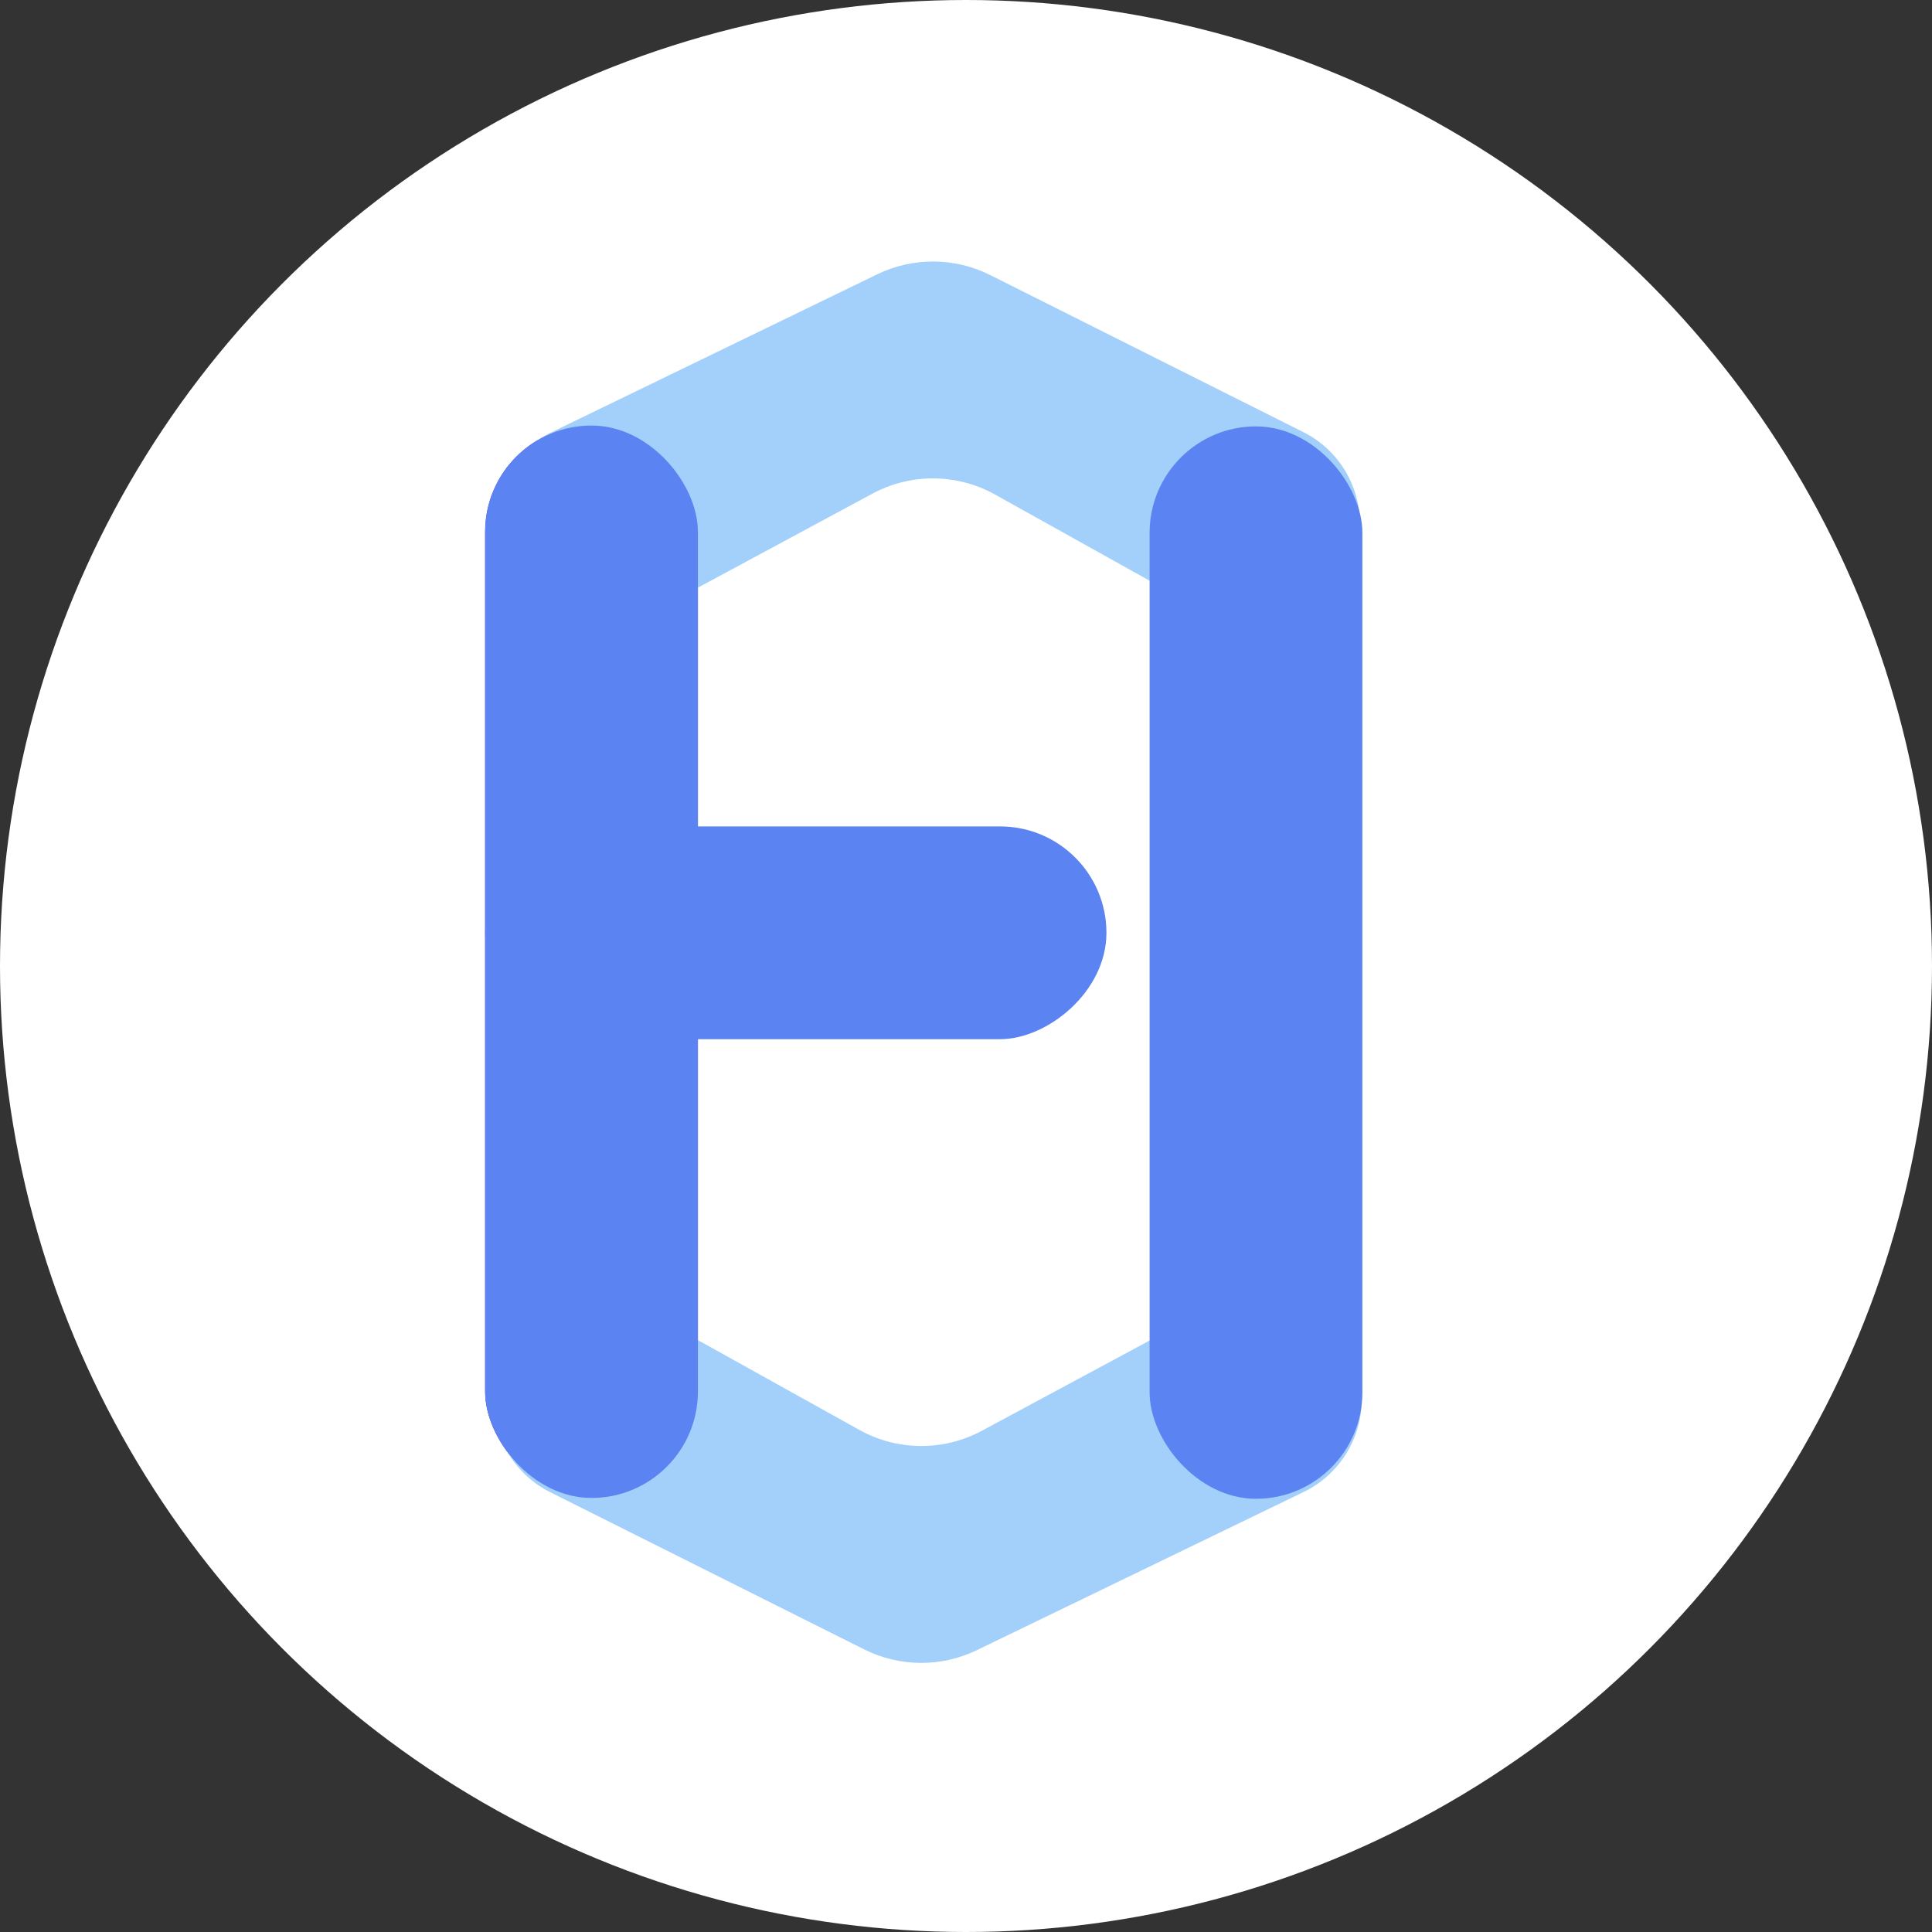 <svg width="227" height="227" viewBox="0 0 227 227" fill="none" xmlns="http://www.w3.org/2000/svg">
<rect x="0" y="0" width="227" height="227" fill="#333333" stroke="none"/>
<circle cx="113.5" cy="113.5" r="113.5" fill="white"/>
<rect x="57" y="50" width="25" height="126" rx="12.5" fill="#5A28EA"/>
<path d="M64.645 175.323C60.572 173.283 58 169.119 58 164.564C58 155.386 67.862 149.588 75.882 154.05L100.965 168.005C105.433 170.491 110.86 170.53 115.363 168.108L142.129 153.712C150.208 149.367 160 155.219 160 164.392C160 169.042 157.342 173.282 153.157 175.308L114.783 193.883C110.592 195.912 105.696 195.879 101.532 193.794L64.645 175.323Z" fill="#A3D0FA"/>
<path d="M153.145 50.777C157.212 52.817 159.78 56.978 159.78 61.527C159.78 70.705 149.914 76.501 141.897 72.033L116.915 58.108C112.441 55.614 107.005 55.575 102.497 58.005L75.834 72.371C67.758 76.722 57.962 70.873 57.962 61.699C57.962 57.055 60.616 52.818 64.795 50.792L103.076 32.228C107.273 30.193 112.178 30.226 116.347 32.318L153.145 50.777Z" fill="#A3D0FA"/>
<rect x="57" y="50" width="25" height="126" rx="12.5" fill="#5B83F1"/>
<rect x="130" y="97.1" width="25" height="73" rx="12.5" transform="rotate(90 130 97.1)" fill="#5B83F1"/>
<rect x="135.073" y="50.1" width="25" height="126" rx="12.5" fill="#5B83F1"/>
</svg>
